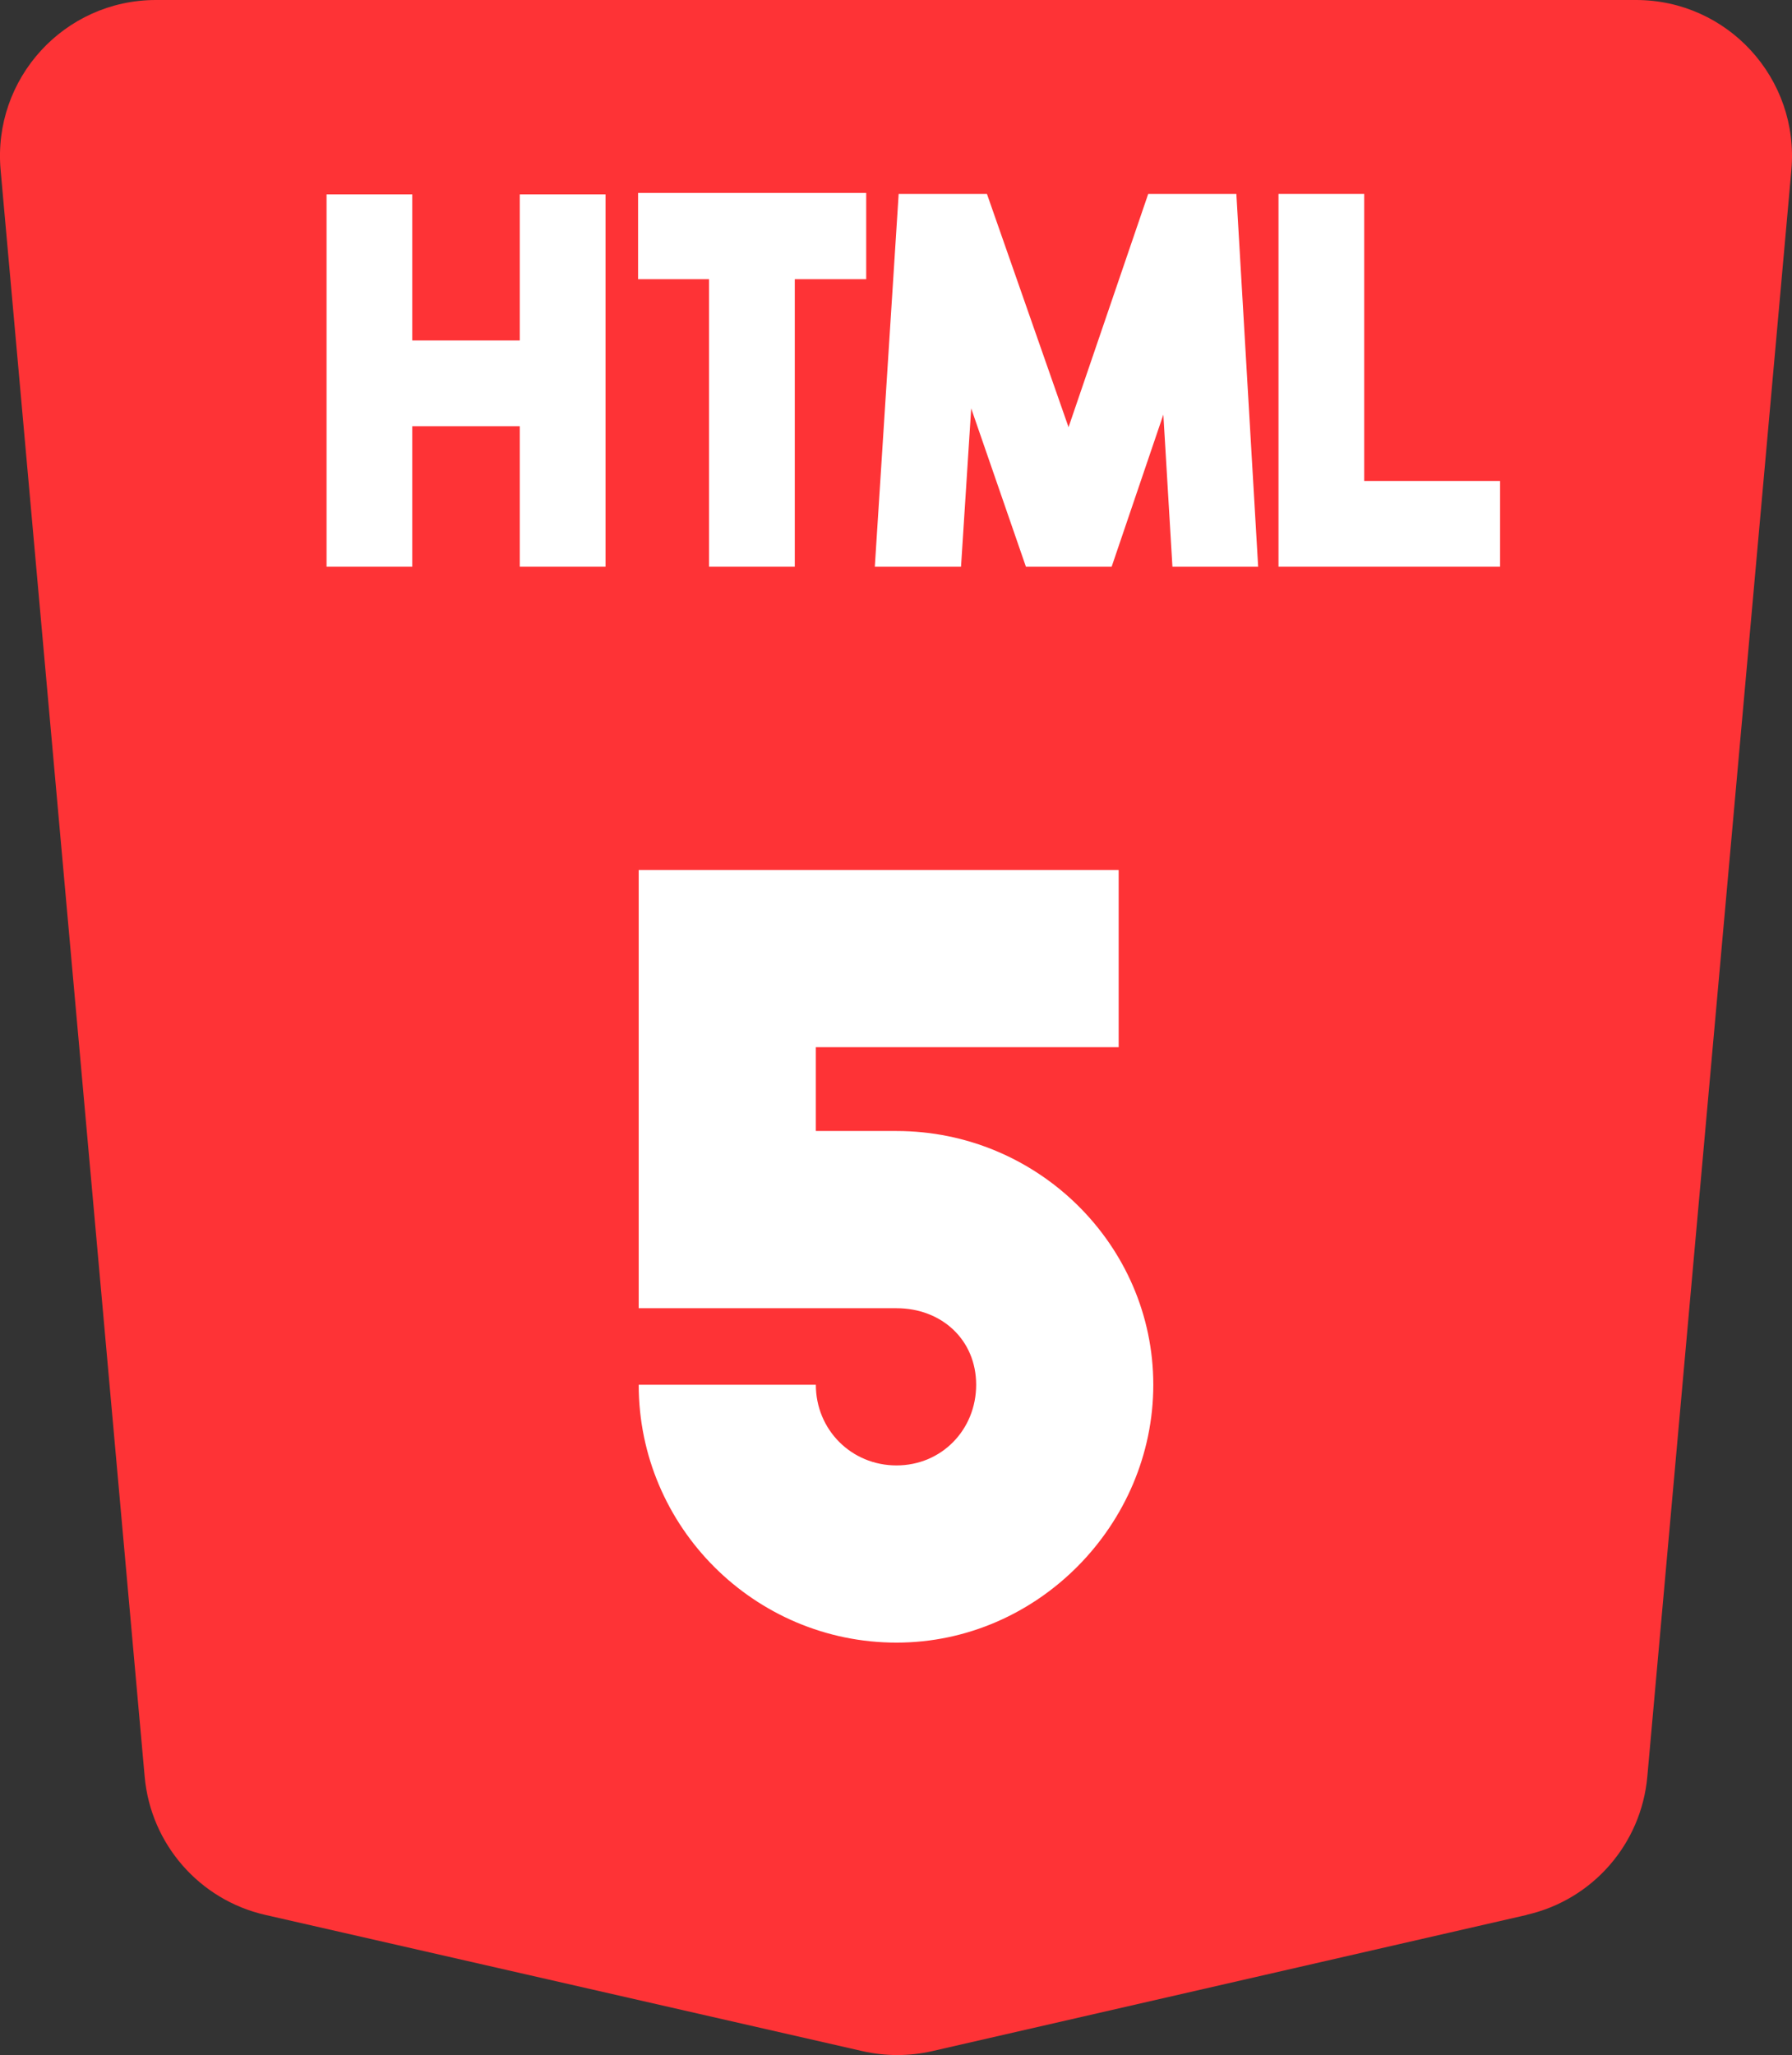 <?xml version="1.0" encoding="UTF-8"?>
<svg id="Calque_1" data-name="Calque 1" xmlns="http://www.w3.org/2000/svg" viewBox="0 0 148 169.67">
  <rect x="0" y="0" width="148" height="169.67" fill="#333333" stroke="none"/>
  <defs>
    <style>
      .cls-1 {
        fill: #fff;
      }

      .cls-2 {
        fill: #fe3336;
      }
    </style>
  </defs>
  <path class="cls-2" d="m126.1,158.1l-49.12,11.25c-1.89.43-3.85.43-5.74,0l-49.33-11.25c-5.44-1.24-9.46-5.85-9.96-11.4L.05,14.03C-.62,6.49,5.31,0,12.88,0h122.24c7.57,0,13.5,6.49,12.83,14.03l-11.9,132.66c-.5,5.56-4.52,10.16-9.95,11.4Z"/>
  <path class="cls-1" d="m52.75,114.33h14.63c0,3.72,2.94,6.66,6.66,6.66s6.58-2.94,6.58-6.66-2.86-6.32-6.58-6.32h-21.29v-36.18h39.64v14.63h-25.01v6.92h6.66c11.68,0,21.21,9.43,21.21,20.95s-9.52,21.29-21.21,21.29-21.29-9.52-21.29-21.29Z"/>
  <g>
    <path class="cls-1" d="m50.01,16.05v30.74h-7.08v-11.6h-8.88v11.6h-7.08v-30.74h7.08v12.06h8.88v-12.06h7.08Z"/>
    <path class="cls-1" d="m71.54,23.05h-5.9v23.74h-7.08v-23.74h-5.86v-7.12h18.84v7.12Z"/>
    <path class="cls-1" d="m102.11,16.01l1.8,30.78h-7.08l-.75-12.56-4.27,12.56h-7.08l-4.52-13.07-.84,13.07h-7.12l1.97-30.78h7.29l6.74,19.26,6.58-19.26h7.29Z"/>
    <path class="cls-1" d="m123.89,46.79h-18.3v-30.78h7.08v23.7h11.22v7.08Z"/>
  </g>
</svg>